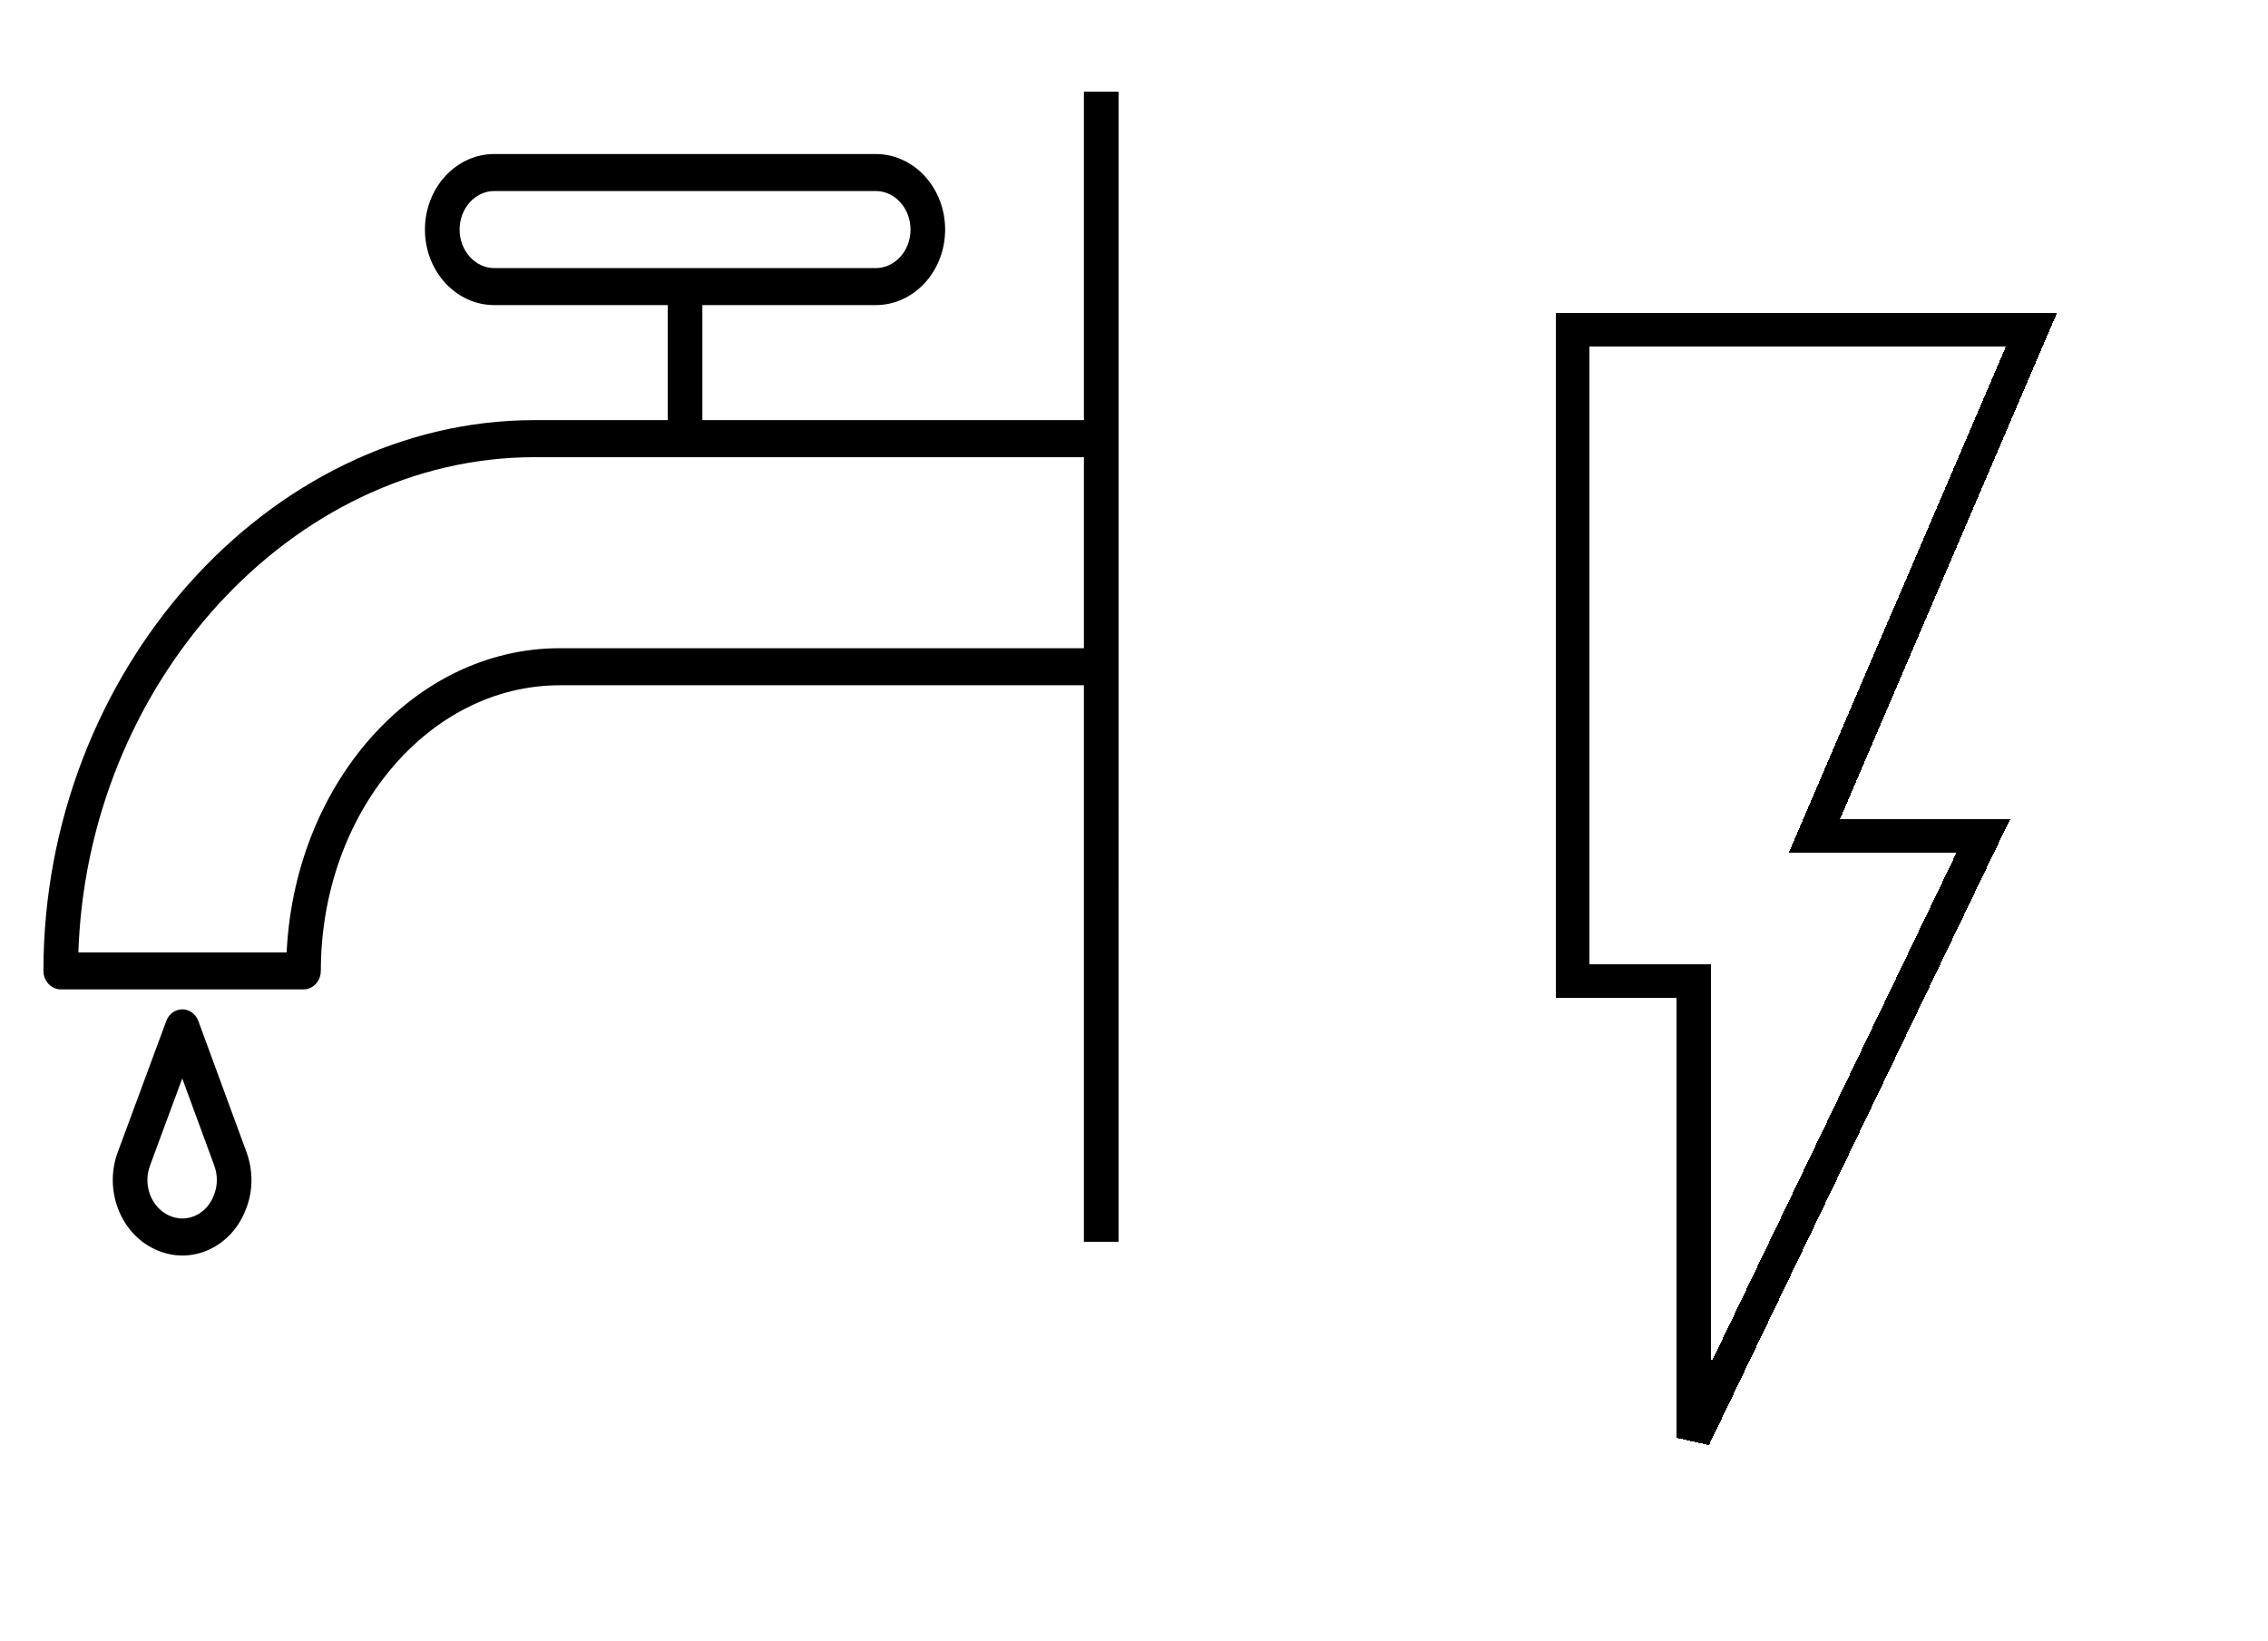 <svg width="47" height="34" viewBox="0 0 47 34" fill="none" xmlns="http://www.w3.org/2000/svg">
<g filter="url(#filter0_d_959_2080)">
<path d="M32.597 16.331L35.099 16.331L35.099 25.799L41.097 13.331L37.597 13.331L42.099 2.831L32.597 2.831L32.597 16.331Z" stroke="black" stroke-width="0.7" stroke-linecap="round" shape-rendering="crispEdges"/>
</g>
<path d="M3.78 25.92C3.606 25.92 3.432 25.882 3.265 25.806C2.932 25.655 2.673 25.37 2.537 25.006C2.402 24.645 2.404 24.25 2.542 23.892L3.539 21.196C3.578 21.088 3.673 21.018 3.778 21.018C3.884 21.019 3.978 21.089 4.017 21.196L5.008 23.894C5.146 24.262 5.146 24.662 5.005 25.018C4.874 25.373 4.62 25.655 4.293 25.806C4.129 25.882 3.954 25.92 3.78 25.92ZM3.777 22.061L3.02 24.108L3.019 24.113C2.934 24.331 2.933 24.572 3.015 24.792C3.099 25.015 3.258 25.19 3.463 25.283C3.669 25.376 3.892 25.376 4.093 25.283C4.293 25.192 4.447 25.02 4.528 24.8C4.616 24.579 4.615 24.336 4.53 24.11L3.777 22.061ZM23.08 25.636H22.562V14.102H11.602C8.816 14.102 6.549 16.802 6.549 20.121C6.549 20.278 6.434 20.405 6.291 20.405H1.259C1.116 20.405 1 20.278 1 20.121C1 13.988 5.615 8.807 11.078 8.807H13.938V6.223H10.243C9.506 6.223 8.906 5.566 8.906 4.758C8.906 3.949 9.506 3.292 10.243 3.292H18.149C18.886 3.292 19.486 3.949 19.486 4.758C19.486 5.566 18.886 6.223 18.149 6.223H14.455V8.807H22.562V2H23.081L23.08 25.636ZM1.521 19.838H6.036C6.163 16.337 8.61 13.534 11.601 13.534H22.562V9.375H11.078C5.98 9.375 1.661 14.137 1.521 19.838ZM10.243 3.859C9.792 3.859 9.424 4.263 9.424 4.758C9.424 5.252 9.792 5.656 10.243 5.656H18.149C18.602 5.656 18.969 5.252 18.969 4.758C18.969 4.263 18.602 3.859 18.149 3.859H10.243Z" fill="black" stroke="black" stroke-width="0.2"/>
<defs>
<filter id="filter0_d_959_2080" x="28.246" y="2.481" width="18.385" height="31.469" filterUnits="userSpaceOnUse" color-interpolation-filters="sRGB">
<feFlood flood-opacity="0" result="BackgroundImageFix"/>
<feColorMatrix in="SourceAlpha" type="matrix" values="0 0 0 0 0 0 0 0 0 0 0 0 0 0 0 0 0 0 127 0" result="hardAlpha"/>
<feOffset dy="4"/>
<feGaussianBlur stdDeviation="2"/>
<feComposite in2="hardAlpha" operator="out"/>
<feColorMatrix type="matrix" values="0 0 0 0 0 0 0 0 0 0 0 0 0 0 0 0 0 0 0.25 0"/>
<feBlend mode="normal" in2="BackgroundImageFix" result="effect1_dropShadow_959_2080"/>
<feBlend mode="normal" in="SourceGraphic" in2="effect1_dropShadow_959_2080" result="shape"/>
</filter>
</defs>
</svg>
